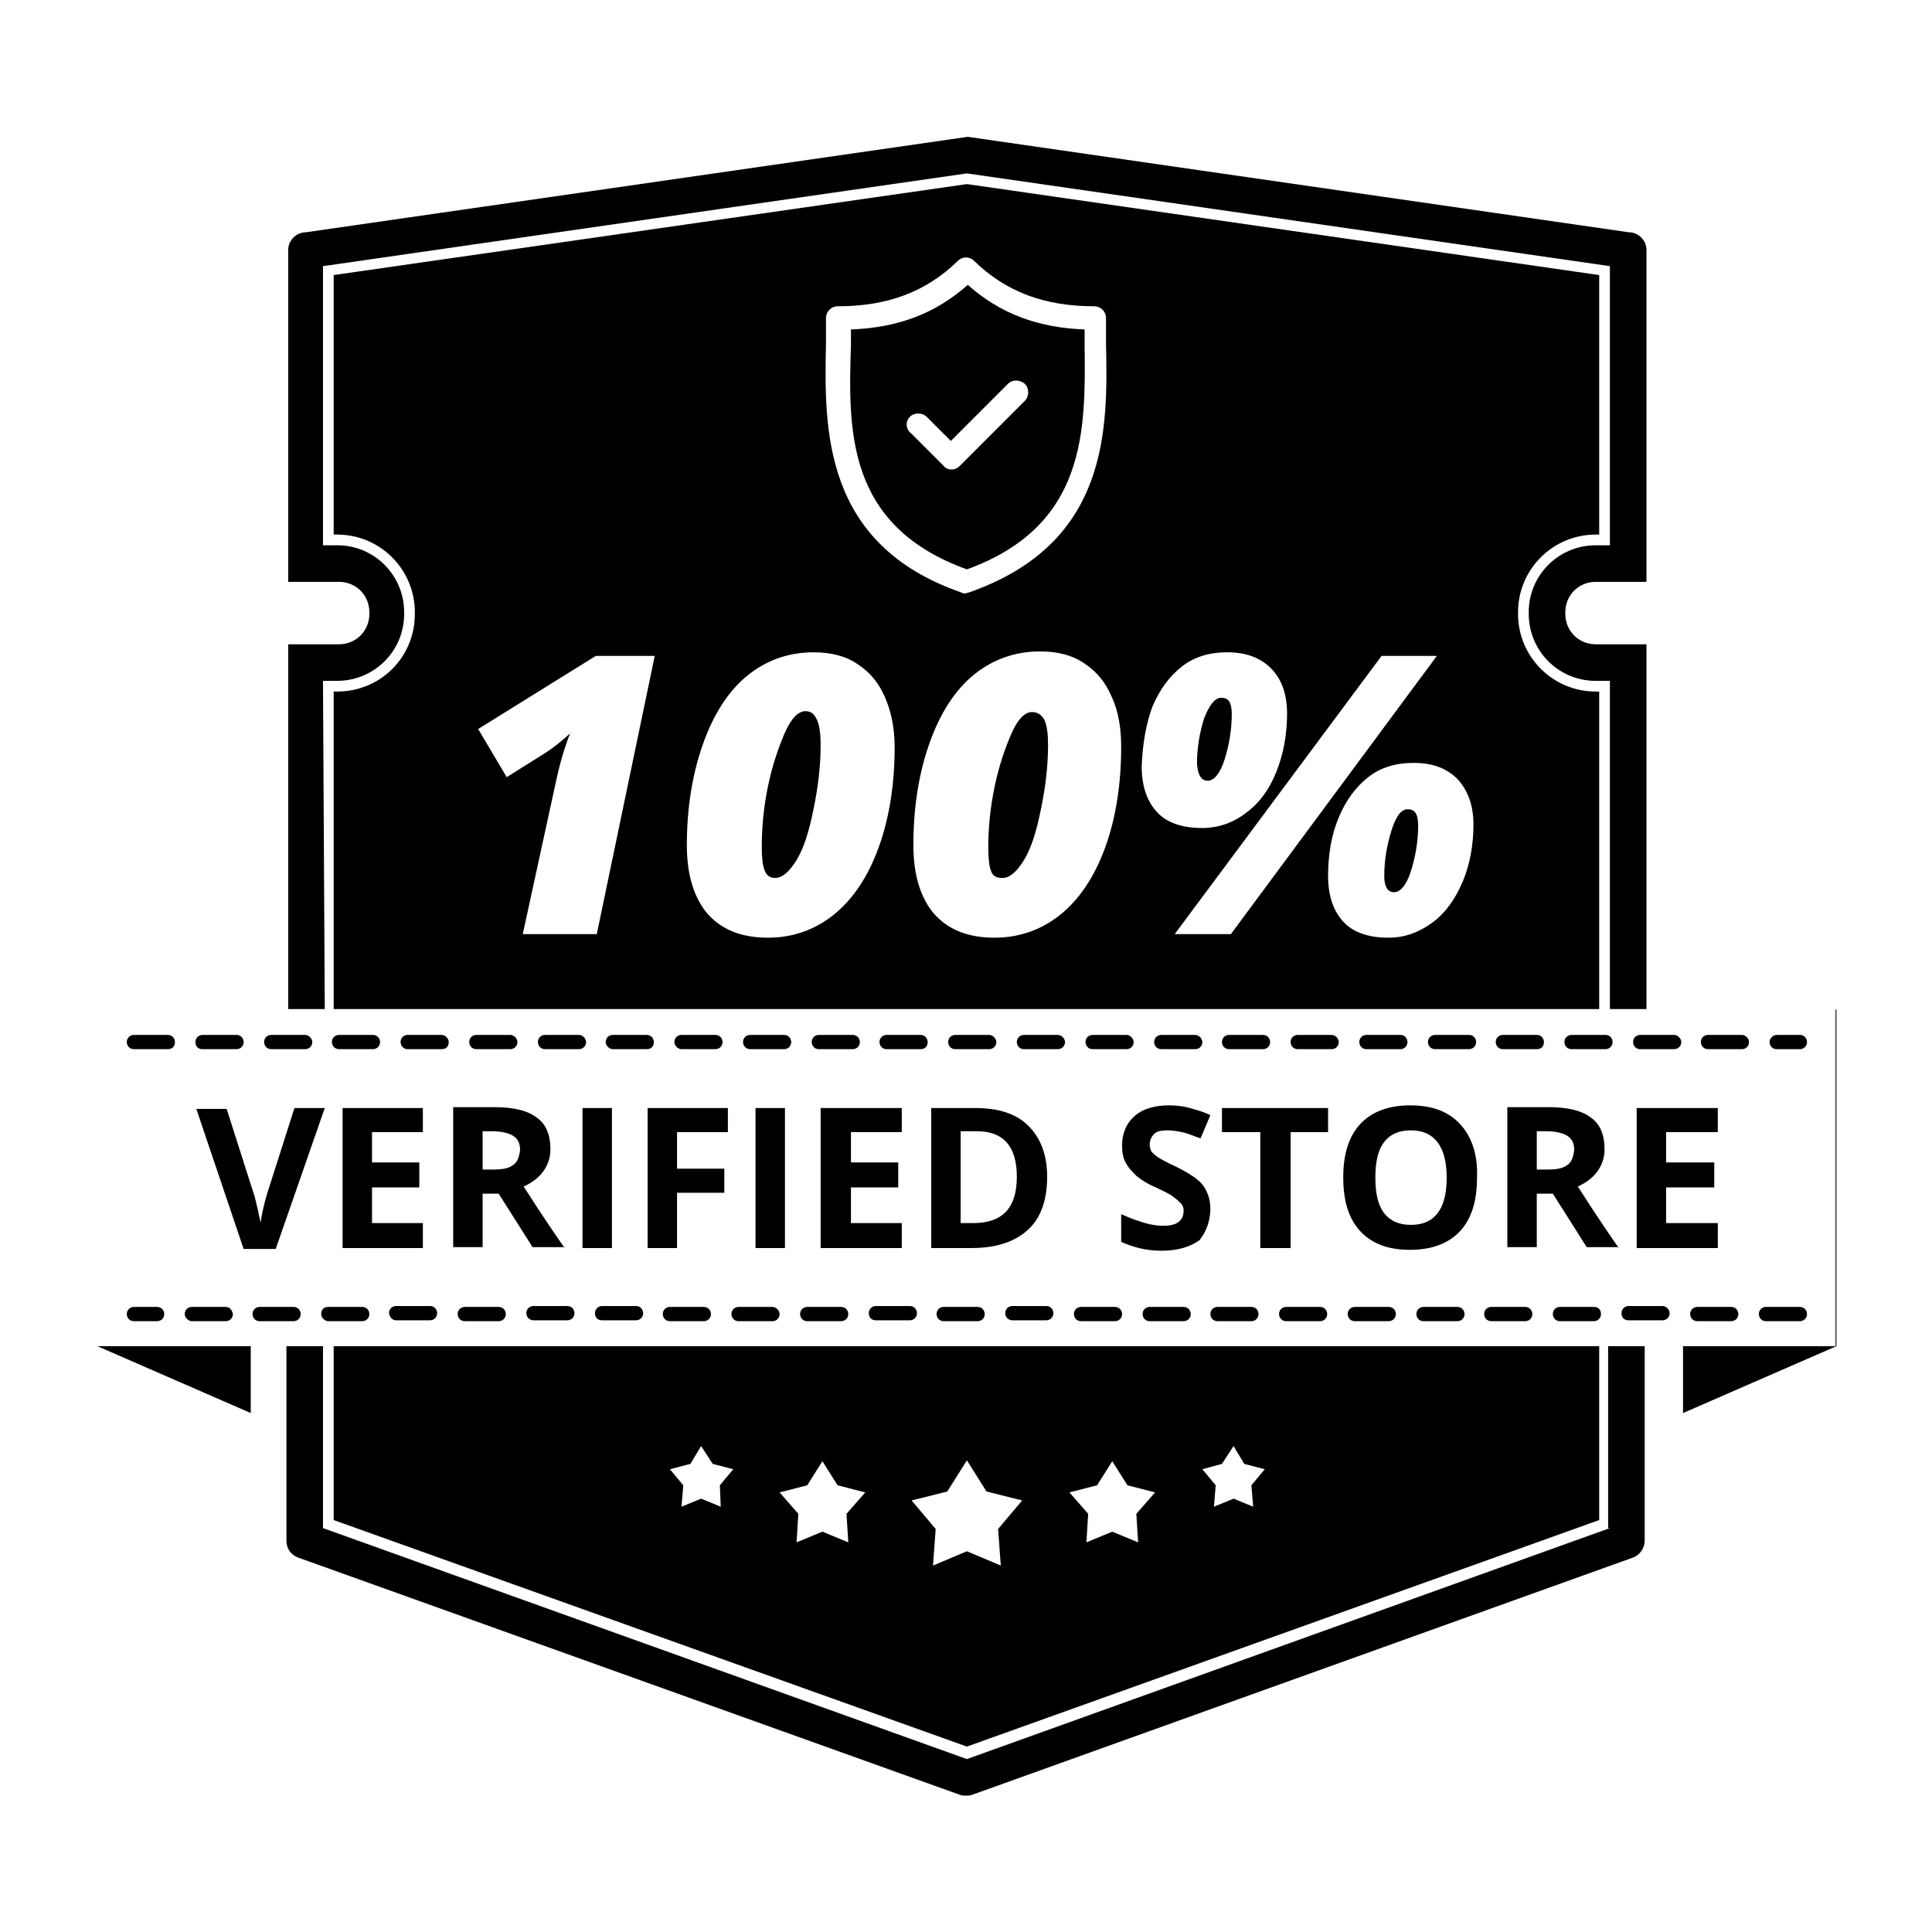 <?xml version="1.0" encoding="UTF-8"?>
<svg xmlns="http://www.w3.org/2000/svg" xmlns:xlink="http://www.w3.org/1999/xlink" width="210px" height="210px" viewBox="0 0 210 210" version="1.1">
    <!-- Generator: Sketch 53.2 (72643) - https://sketchapp.com -->
    <title>100% Verified</title>
    <desc>Created with Sketch.</desc>
    <g id="100%-Verified" stroke="none" stroke-width="1">
        <g id="color-1" transform="translate(10, 14)">
            <polygon points="0.582 132.321 17.255 139.592 17.255 132.321"/>
            <polygon points="189.612 95.679 189.515 95.776 189.515 132.321 172.939 132.321 172.939 139.592 189.612 132.321"/>
            <path d="M121.27,70.862 C121.949,70.862 122.628,70.087 123.112,68.536 C123.597,66.985 123.888,65.337 123.888,63.592 C123.888,63.01 123.791,62.526 123.597,62.235 C123.403,61.944 123.112,61.847 122.724,61.847 C122.046,61.847 121.464,62.622 120.883,64.077 C120.398,65.628 120.107,67.276 120.107,69.02 C120.204,70.281 120.592,70.862 121.27,70.862 Z"/>
            <path d="M74.255,81.429 C75.031,81.429 75.806,80.75 76.582,79.49 C77.357,78.23 77.939,76.388 78.423,73.964 C78.908,71.638 79.199,69.311 79.199,66.985 C79.199,65.821 79.102,64.949 78.811,64.27 C78.52,63.592 78.133,63.301 77.551,63.301 C76.776,63.301 76,64.077 75.321,65.628 C74.643,67.179 73.964,69.117 73.48,71.444 C72.995,73.77 72.801,76 72.801,78.036 C72.801,79.199 72.898,80.071 73.092,80.556 C73.286,81.138 73.673,81.429 74.255,81.429 Z"/>
            <path d="M102.173,63.398 C101.398,63.398 100.622,64.173 99.944,65.724 C99.265,67.276 98.587,69.214 98.102,71.541 C97.617,73.867 97.423,76.097 97.423,78.133 C97.423,79.296 97.52,80.168 97.714,80.653 C97.908,81.235 98.296,81.429 98.974,81.429 C99.75,81.429 100.526,80.75 101.301,79.49 C102.077,78.23 102.658,76.388 103.143,73.964 C103.628,71.638 103.918,69.311 103.918,66.985 C103.918,65.821 103.821,64.949 103.531,64.27 C103.24,63.689 102.755,63.398 102.173,63.398 Z"/>
            <path d="M25.107,60.005 L26.658,60.005 C30.633,60.005 33.929,56.806 33.929,52.735 L33.929,52.541 C33.929,48.566 30.73,45.27 26.658,45.27 L25.107,45.27 L25.107,14.929 L95.097,4.847 L164.99,14.929 L164.99,45.27 L163.439,45.27 C159.464,45.27 156.168,48.469 156.168,52.541 L156.168,52.735 C156.168,56.709 159.367,60.005 163.439,60.005 L164.99,60.005 L164.99,95.679 L168.964,95.679 L168.964,56.031 L163.439,56.031 C161.597,56.031 160.143,54.577 160.143,52.735 L160.143,52.541 C160.143,50.699 161.597,49.245 163.439,49.245 L168.964,49.245 L168.964,13.184 C168.964,12.117 168.092,11.245 167.026,11.245 L95.194,0.872 L23.265,11.245 C22.199,11.245 21.327,12.117 21.327,13.184 L21.327,49.245 L26.852,49.245 C28.694,49.245 30.148,50.699 30.148,52.541 L30.148,52.735 C30.148,54.577 28.694,56.031 26.852,56.031 L21.327,56.031 L21.327,95.679 L25.301,95.679 L25.107,60.005 L25.107,60.005 Z"/>
            <path d="M26.658,61.168 L26.27,61.168 L26.27,95.679 L163.827,95.679 L163.827,61.168 L163.439,61.168 C158.786,61.168 155.005,57.388 155.005,52.735 L155.005,52.541 C155.005,47.888 158.786,44.107 163.439,44.107 L163.827,44.107 L163.827,15.898 L95.097,6.01 L26.27,15.898 L26.27,44.107 L26.658,44.107 C31.311,44.107 35.092,47.888 35.092,52.541 L35.092,52.735 C35.092,57.485 31.311,61.168 26.658,61.168 Z M150.158,75.612 C150.158,77.842 149.77,79.974 148.995,81.816 C148.219,83.658 147.153,85.209 145.699,86.276 C144.245,87.342 142.694,87.923 140.949,87.923 C138.719,87.923 137.071,87.342 136.005,86.179 C134.939,85.015 134.357,83.367 134.357,81.235 C134.357,78.811 134.745,76.679 135.52,74.837 C136.296,72.995 137.362,71.541 138.719,70.474 C140.077,69.408 141.724,68.923 143.663,68.923 C145.699,68.923 147.25,69.505 148.413,70.668 C149.577,71.929 150.158,73.577 150.158,75.612 Z M146.184,57.291 L123.791,87.536 L117.684,87.536 L140.173,57.291 L146.184,57.291 L146.184,57.291 Z M115.26,62.816 C116.036,60.974 117.102,59.52 118.459,58.454 C119.816,57.388 121.464,56.903 123.403,56.903 C125.439,56.903 126.99,57.485 128.153,58.648 C129.316,59.811 129.898,61.459 129.898,63.592 C129.898,65.821 129.51,67.954 128.735,69.893 C127.959,71.832 126.893,73.286 125.439,74.352 C124.082,75.418 122.434,76 120.689,76 C118.459,76 116.811,75.418 115.745,74.255 C114.679,73.092 114.097,71.444 114.097,69.311 C114.194,66.791 114.582,64.658 115.26,62.816 Z M111.867,67.179 C111.867,71.25 111.286,74.934 110.122,78.133 C108.959,81.332 107.311,83.755 105.276,85.403 C103.24,87.051 100.816,87.923 98.102,87.923 C95.194,87.923 93.061,87.051 91.51,85.306 C90.056,83.561 89.281,81.138 89.281,77.842 C89.281,73.77 89.862,70.087 91.026,66.791 C92.189,63.495 93.837,60.974 95.872,59.327 C97.908,57.679 100.332,56.806 103.046,56.806 C104.888,56.806 106.536,57.194 107.796,58.066 C109.153,58.939 110.122,60.102 110.801,61.653 C111.577,63.301 111.867,65.143 111.867,67.179 Z M79.781,23.362 C79.781,22.393 79.781,21.423 79.781,20.551 C79.781,19.872 80.362,19.291 81.041,19.291 C86.469,19.291 90.638,17.74 94.128,14.347 C94.612,13.862 95.388,13.862 95.872,14.347 C99.362,17.74 103.531,19.291 108.959,19.291 C109.638,19.291 110.219,19.872 110.219,20.551 C110.219,21.423 110.219,22.393 110.219,23.362 C110.413,32.571 110.607,45.077 95.291,50.408 C95.194,50.408 95,50.505 94.903,50.505 C94.806,50.505 94.612,50.505 94.515,50.408 C79.393,45.173 79.587,32.571 79.781,23.362 Z M66.403,66.888 C67.566,63.592 69.214,61.071 71.25,59.423 C73.286,57.776 75.709,56.903 78.423,56.903 C80.265,56.903 81.913,57.291 83.173,58.163 C84.531,59.036 85.5,60.199 86.179,61.75 C86.857,63.301 87.245,65.143 87.245,67.179 C87.245,71.25 86.663,74.934 85.5,78.133 C84.337,81.332 82.689,83.755 80.653,85.403 C78.617,87.051 76.194,87.923 73.48,87.923 C70.571,87.923 68.439,87.051 66.888,85.306 C65.434,83.561 64.658,81.138 64.658,77.842 C64.658,73.867 65.24,70.184 66.403,66.888 Z M54.77,57.291 L61.168,57.291 L54.867,87.536 L46.821,87.536 L50.408,71.056 C50.796,69.214 51.281,67.469 51.959,65.724 C50.893,66.694 50.02,67.372 49.245,67.857 L45.077,70.474 L41.974,65.24 L54.77,57.291 Z"/>
            <path d="M141.24,76.291 C140.755,77.842 140.464,79.49 140.464,81.235 C140.464,82.398 140.852,82.98 141.531,82.98 C142.209,82.98 142.888,82.204 143.372,80.653 C143.857,79.102 144.148,77.454 144.148,75.709 C144.148,75.128 144.051,74.643 143.857,74.352 C143.663,74.061 143.372,73.964 142.985,73.964 C142.306,73.964 141.724,74.74 141.24,76.291 Z"/>
            <path d="M163.827,151.224 L163.827,132.321 L26.27,132.321 L26.27,151.224 L95.097,175.847 L163.827,151.224 Z M122.821,145.117 L124.082,143.179 L125.245,145.117 L127.474,145.699 L126.02,147.444 L126.214,149.77 L124.082,148.898 L121.949,149.77 L122.143,147.444 L120.689,145.699 L122.821,145.117 Z M109.25,147.444 L110.898,144.827 L112.546,147.444 L115.551,148.219 L113.515,150.546 L113.709,153.648 L110.898,152.485 L108.087,153.648 L108.281,150.546 L106.245,148.219 L109.25,147.444 Z M68.342,149.77 L66.209,148.898 L64.077,149.77 L64.27,147.444 L62.816,145.699 L65.046,145.117 L66.209,143.179 L67.469,145.117 L69.699,145.699 L68.245,147.444 L68.342,149.77 Z M82.204,153.648 L79.393,152.485 L76.582,153.648 L76.776,150.546 L74.74,148.219 L77.745,147.444 L79.393,144.827 L81.041,147.444 L84.046,148.219 L82.01,150.546 L82.204,153.648 Z M91.413,156.168 L91.704,152.194 L89.087,149.092 L92.964,148.122 L95.097,144.73 L97.23,148.122 L101.107,149.092 L98.49,152.194 L98.781,156.168 L95.097,154.617 L91.413,156.168 Z"/>
            <path d="M95.097,47.888 C108.184,43.138 107.99,32.668 107.893,23.459 C107.893,22.878 107.893,22.393 107.893,21.811 C102.755,21.617 98.684,20.066 95.194,16.964 C91.704,20.066 87.633,21.617 82.495,21.811 C82.495,22.296 82.495,22.878 82.495,23.459 C82.204,32.668 81.913,43.138 95.097,47.888 Z M88.893,31.311 C89.378,30.827 90.25,30.827 90.735,31.311 L93.352,33.929 L99.556,27.724 C100.041,27.24 100.816,27.24 101.398,27.724 C101.883,28.209 101.883,29.082 101.398,29.566 L94.321,36.643 C94.031,36.934 93.74,37.031 93.449,37.031 C93.158,37.031 92.77,36.934 92.577,36.643 L89.087,33.153 C88.408,32.668 88.408,31.796 88.893,31.311 Z"/>
            <path d="M164.99,152.097 L95.097,177.204 L25.107,152.097 L25.107,132.321 L21.133,132.321 L21.133,153.454 C21.133,154.327 21.617,155.005 22.393,155.296 L94.321,181.082 C94.515,181.179 94.806,181.179 95,181.179 C95.194,181.179 95.485,181.179 95.679,181.082 L167.51,155.296 C168.286,155.005 168.77,154.23 168.77,153.454 L168.77,132.321 L164.796,132.321 L164.796,152.097 L164.99,152.097 Z"/>
            <path d="M7.077,128.056 L4.556,128.056 C4.168,128.056 3.781,128.347 3.781,128.832 C3.781,129.219 4.071,129.607 4.556,129.607 L7.077,129.607 C7.464,129.607 7.852,129.316 7.852,128.832 C7.852,128.347 7.464,128.056 7.077,128.056 Z"/>
            <path d="M14.541,128.056 L10.857,128.056 C10.469,128.056 10.082,128.347 10.082,128.832 C10.082,129.219 10.469,129.607 10.857,129.607 L14.541,129.607 C14.929,129.607 15.316,129.316 15.316,128.832 C15.219,128.347 14.929,128.056 14.541,128.056 Z"/>
            <path d="M185.638,128.056 L181.954,128.056 C181.566,128.056 181.179,128.347 181.179,128.832 C181.179,129.219 181.469,129.607 181.954,129.607 L185.638,129.607 C186.026,129.607 186.413,129.316 186.413,128.832 C186.413,128.347 186.026,128.056 185.638,128.056 Z"/>
            <path d="M178.173,128.056 L174.49,128.056 C174.102,128.056 173.714,128.347 173.714,128.832 C173.714,129.219 174.005,129.607 174.49,129.607 L178.173,129.607 C178.561,129.607 178.949,129.316 178.949,128.832 C178.949,128.347 178.561,128.056 178.173,128.056 Z"/>
            <path d="M122.337,128.056 C121.949,128.056 121.561,128.347 121.561,128.832 C121.561,129.219 121.852,129.607 122.337,129.607 L126.02,129.607 C126.408,129.607 126.796,129.316 126.796,128.832 C126.796,128.444 126.505,128.056 126.02,128.056 L122.337,128.056 Z"/>
            <path d="M144.73,128.056 C144.342,128.056 143.954,128.347 143.954,128.832 C143.954,129.219 144.245,129.607 144.73,129.607 L148.413,129.607 C148.801,129.607 149.189,129.316 149.189,128.832 C149.189,128.444 148.898,128.056 148.413,128.056 L144.73,128.056 Z"/>
            <path d="M106.73,128.832 C106.73,129.219 107.02,129.607 107.505,129.607 L111.189,129.607 C111.577,129.607 111.964,129.316 111.964,128.832 C111.964,128.444 111.673,128.056 111.189,128.056 L107.505,128.056 C107.117,128.056 106.73,128.347 106.73,128.832 Z"/>
            <path d="M137.265,128.056 C136.878,128.056 136.49,128.347 136.49,128.832 C136.49,129.219 136.781,129.607 137.265,129.607 L140.949,129.607 C141.337,129.607 141.724,129.316 141.724,128.832 C141.724,128.444 141.434,128.056 140.949,128.056 L137.265,128.056 Z"/>
            <path d="M92.577,128.056 C92.189,128.056 91.801,128.347 91.801,128.832 C91.801,129.219 92.092,129.607 92.577,129.607 L96.26,129.607 C96.648,129.607 97.036,129.316 97.036,128.832 C97.036,128.444 96.745,128.056 96.26,128.056 L92.577,128.056 Z"/>
            <path d="M129.801,128.056 C129.413,128.056 129.026,128.347 129.026,128.832 C129.026,129.219 129.316,129.607 129.801,129.607 L133.485,129.607 C133.872,129.607 134.26,129.316 134.26,128.832 C134.26,128.444 133.969,128.056 133.485,128.056 L129.801,128.056 Z"/>
            <path d="M100.041,129.51 L103.724,129.51 C104.112,129.51 104.5,129.219 104.5,128.735 C104.5,128.347 104.209,127.959 103.724,127.959 L100.041,127.959 C99.653,127.959 99.265,128.25 99.265,128.735 C99.265,129.219 99.653,129.51 100.041,129.51 Z"/>
            <path d="M76.969,128.832 C76.969,129.219 77.26,129.607 77.745,129.607 L81.429,129.607 C81.816,129.607 82.204,129.316 82.204,128.832 C82.204,128.444 81.913,128.056 81.429,128.056 L77.745,128.056 C77.357,128.056 76.969,128.347 76.969,128.832 Z"/>
            <path d="M47.985,129.51 L51.668,129.51 C52.056,129.51 52.444,129.219 52.444,128.735 C52.444,128.347 52.153,127.959 51.668,127.959 L47.985,127.959 C47.597,127.959 47.209,128.25 47.209,128.735 C47.209,129.219 47.597,129.51 47.985,129.51 Z"/>
            <path d="M151.321,128.832 C151.321,129.219 151.612,129.607 152.097,129.607 L155.781,129.607 C156.168,129.607 156.556,129.316 156.556,128.832 C156.556,128.444 156.265,128.056 155.781,128.056 L152.097,128.056 C151.709,128.056 151.321,128.347 151.321,128.832 Z"/>
            <path d="M40.52,128.056 C40.133,128.056 39.745,128.347 39.745,128.832 C39.745,129.219 40.036,129.607 40.52,129.607 L44.204,129.607 C44.592,129.607 44.98,129.316 44.98,128.832 C44.98,128.444 44.689,128.056 44.204,128.056 L40.52,128.056 Z"/>
            <path d="M85.209,129.51 L88.893,129.51 C89.281,129.51 89.668,129.219 89.668,128.735 C89.668,128.347 89.378,127.959 88.893,127.959 L85.209,127.959 C84.821,127.959 84.434,128.25 84.434,128.735 C84.434,129.219 84.724,129.51 85.209,129.51 Z"/>
            <path d="M70.281,128.056 C69.893,128.056 69.505,128.347 69.505,128.832 C69.505,129.219 69.796,129.607 70.281,129.607 L73.964,129.607 C74.352,129.607 74.74,129.316 74.74,128.832 C74.74,128.444 74.352,128.056 73.964,128.056 L70.281,128.056 Z"/>
            <path d="M62.816,128.056 C62.429,128.056 62.041,128.347 62.041,128.832 C62.041,129.219 62.332,129.607 62.816,129.607 L66.5,129.607 C66.888,129.607 67.276,129.316 67.276,128.832 C67.276,128.444 66.985,128.056 66.5,128.056 L62.816,128.056 Z"/>
            <path d="M55.449,129.51 L59.133,129.51 C59.52,129.51 59.908,129.219 59.908,128.735 C59.908,128.347 59.617,127.959 59.133,127.959 L55.449,127.959 C55.061,127.959 54.673,128.25 54.673,128.735 C54.673,129.219 54.964,129.51 55.449,129.51 Z"/>
            <path d="M114.969,128.056 C114.582,128.056 114.194,128.347 114.194,128.832 C114.194,129.219 114.485,129.607 114.969,129.607 L118.653,129.607 C119.041,129.607 119.429,129.316 119.429,128.832 C119.429,128.444 119.138,128.056 118.653,128.056 L114.969,128.056 Z"/>
            <path d="M24.913,128.832 C24.913,129.219 25.301,129.607 25.689,129.607 L29.372,129.607 C29.76,129.607 30.148,129.316 30.148,128.832 C30.148,128.444 29.857,128.056 29.372,128.056 L25.689,128.056 C25.204,128.056 24.913,128.347 24.913,128.832 Z"/>
            <path d="M33.056,129.51 L36.74,129.51 C37.128,129.51 37.515,129.219 37.515,128.735 C37.515,128.347 37.224,127.959 36.74,127.959 L33.056,127.959 C32.668,127.959 32.281,128.25 32.281,128.735 C32.378,129.219 32.668,129.51 33.056,129.51 Z"/>
            <path d="M18.224,128.056 C17.837,128.056 17.449,128.347 17.449,128.832 C17.449,129.219 17.74,129.607 18.224,129.607 L21.908,129.607 C22.296,129.607 22.684,129.316 22.684,128.832 C22.684,128.444 22.393,128.056 21.908,128.056 L18.224,128.056 Z"/>
            <path d="M163.245,128.056 L159.561,128.056 C159.173,128.056 158.786,128.347 158.786,128.832 C158.786,129.219 159.077,129.607 159.561,129.607 L163.245,129.607 C163.633,129.607 164.02,129.316 164.02,128.832 C164.02,128.347 163.73,128.056 163.245,128.056 Z"/>
            <path d="M167.026,129.51 L170.709,129.51 C171.097,129.51 171.485,129.219 171.485,128.735 C171.485,128.347 171.097,127.959 170.709,127.959 L167.026,127.959 C166.638,127.959 166.25,128.25 166.25,128.735 C166.25,129.219 166.541,129.51 167.026,129.51 Z"/>
            <path d="M175.653,100.041 L179.337,100.041 C179.724,100.041 180.112,99.75 180.112,99.265 C180.112,98.878 179.724,98.49 179.337,98.49 L175.653,98.49 C175.265,98.49 174.878,98.781 174.878,99.265 C174.878,99.75 175.265,100.041 175.653,100.041 Z"/>
            <path d="M12.02,100.041 L15.704,100.041 C16.092,100.041 16.48,99.75 16.48,99.265 C16.48,98.878 16.189,98.49 15.704,98.49 L12.02,98.49 C11.633,98.49 11.245,98.781 11.245,99.265 C11.245,99.75 11.536,100.041 12.02,100.041 Z"/>
            <path d="M9.015,99.265 C9.015,98.878 8.724,98.49 8.24,98.49 L4.556,98.49 C4.168,98.49 3.781,98.781 3.781,99.265 C3.781,99.653 4.071,100.041 4.556,100.041 L8.24,100.041 C8.724,100.041 9.015,99.75 9.015,99.265 Z"/>
            <path d="M182.342,99.265 C182.342,99.653 182.633,100.041 183.117,100.041 L185.638,100.041 C186.026,100.041 186.413,99.75 186.413,99.265 C186.413,98.878 186.122,98.49 185.638,98.49 L183.117,98.49 C182.73,98.49 182.342,98.878 182.342,99.265 Z"/>
            <path d="M171.969,98.49 L168.286,98.49 C167.898,98.49 167.51,98.781 167.51,99.265 C167.51,99.653 167.801,100.041 168.286,100.041 L171.969,100.041 C172.357,100.041 172.745,99.75 172.745,99.265 C172.745,98.878 172.357,98.49 171.969,98.49 Z"/>
            <path d="M119.913,100.041 C120.301,100.041 120.689,99.75 120.689,99.265 C120.689,98.878 120.301,98.49 119.913,98.49 L116.23,98.49 C115.842,98.49 115.454,98.781 115.454,99.265 C115.454,99.653 115.745,100.041 116.23,100.041 L119.913,100.041 Z"/>
            <path d="M38.776,99.265 C38.776,98.878 38.388,98.49 38,98.49 L34.316,98.49 C33.929,98.49 33.541,98.781 33.541,99.265 C33.541,99.653 33.832,100.041 34.316,100.041 L38,100.041 C38.485,100.041 38.776,99.75 38.776,99.265 Z"/>
            <path d="M105.76,99.265 C105.76,98.878 105.372,98.49 104.985,98.49 L101.301,98.49 C100.913,98.49 100.526,98.781 100.526,99.265 C100.526,99.653 100.816,100.041 101.301,100.041 L104.985,100.041 C105.372,100.041 105.76,99.75 105.76,99.265 Z"/>
            <path d="M97.52,100.041 C97.908,100.041 98.296,99.75 98.296,99.265 C98.296,98.878 97.908,98.49 97.52,98.49 L93.837,98.49 C93.449,98.49 93.061,98.781 93.061,99.265 C93.061,99.653 93.352,100.041 93.837,100.041 L97.52,100.041 Z"/>
            <path d="M23.168,98.49 L19.485,98.49 C19.097,98.49 18.709,98.781 18.709,99.265 C18.709,99.653 19,100.041 19.485,100.041 L23.168,100.041 C23.556,100.041 23.944,99.75 23.944,99.265 C23.944,98.878 23.556,98.49 23.168,98.49 Z"/>
            <path d="M157.816,99.265 C157.816,98.878 157.526,98.49 157.041,98.49 L153.357,98.49 C152.969,98.49 152.582,98.781 152.582,99.265 C152.582,99.653 152.872,100.041 153.357,100.041 L157.041,100.041 C157.526,100.041 157.816,99.75 157.816,99.265 Z"/>
            <path d="M149.673,100.041 C150.061,100.041 150.449,99.75 150.449,99.265 C150.449,98.878 150.158,98.49 149.673,98.49 L145.99,98.49 C145.602,98.49 145.214,98.781 145.214,99.265 C145.214,99.653 145.505,100.041 145.99,100.041 L149.673,100.041 Z"/>
            <path d="M142.209,100.041 C142.597,100.041 142.985,99.75 142.985,99.265 C142.985,98.878 142.694,98.49 142.209,98.49 L138.526,98.49 C138.138,98.49 137.75,98.781 137.75,99.265 C137.75,99.653 138.041,100.041 138.526,100.041 L142.209,100.041 Z"/>
            <path d="M123.597,100.041 L127.281,100.041 C127.668,100.041 128.056,99.75 128.056,99.265 C128.056,98.878 127.765,98.49 127.281,98.49 L123.597,98.49 C123.209,98.49 122.821,98.781 122.821,99.265 C122.821,99.75 123.209,100.041 123.597,100.041 Z"/>
            <path d="M112.449,100.041 C112.837,100.041 113.224,99.75 113.224,99.265 C113.224,98.878 112.837,98.49 112.449,98.49 L108.765,98.49 C108.378,98.49 107.99,98.781 107.99,99.265 C107.99,99.653 108.281,100.041 108.765,100.041 L112.449,100.041 Z"/>
            <path d="M135.52,99.265 C135.52,98.878 135.133,98.49 134.745,98.49 L131.061,98.49 C130.673,98.49 130.286,98.781 130.286,99.265 C130.286,99.653 130.577,100.041 131.061,100.041 L134.745,100.041 C135.133,100.041 135.52,99.75 135.52,99.265 Z"/>
            <path d="M26.852,100.041 L30.536,100.041 C30.923,100.041 31.311,99.75 31.311,99.265 C31.311,98.878 31.02,98.49 30.536,98.49 L26.852,98.49 C26.464,98.49 26.077,98.781 26.077,99.265 C26.077,99.75 26.464,100.041 26.852,100.041 Z"/>
            <path d="M90.832,99.265 C90.832,98.878 90.541,98.49 90.056,98.49 L86.372,98.49 C85.985,98.49 85.597,98.781 85.597,99.265 C85.597,99.653 85.888,100.041 86.372,100.041 L90.056,100.041 C90.541,100.041 90.832,99.75 90.832,99.265 Z"/>
            <path d="M67.76,100.041 C68.148,100.041 68.536,99.75 68.536,99.265 C68.536,98.878 68.245,98.49 67.76,98.49 L64.077,98.49 C63.689,98.49 63.301,98.781 63.301,99.265 C63.301,99.653 63.689,100.041 64.077,100.041 L67.76,100.041 Z"/>
            <path d="M61.071,99.265 C61.071,98.878 60.781,98.49 60.296,98.49 L56.612,98.49 C56.224,98.49 55.837,98.781 55.837,99.265 C55.837,99.653 56.224,100.041 56.612,100.041 L60.296,100.041 C60.781,100.041 61.071,99.75 61.071,99.265 Z"/>
            <path d="M53.704,99.265 C53.704,98.878 53.316,98.49 52.929,98.49 L49.245,98.49 C48.857,98.49 48.469,98.781 48.469,99.265 C48.469,99.653 48.76,100.041 49.245,100.041 L52.929,100.041 C53.316,100.041 53.704,99.75 53.704,99.265 Z"/>
            <path d="M76,99.265 C76,98.878 75.709,98.49 75.224,98.49 L71.541,98.49 C71.153,98.49 70.765,98.781 70.765,99.265 C70.765,99.653 71.056,100.041 71.541,100.041 L75.224,100.041 C75.612,100.041 76,99.75 76,99.265 Z"/>
            <path d="M45.464,100.041 C45.852,100.041 46.24,99.75 46.24,99.265 C46.24,98.878 45.852,98.49 45.464,98.49 L41.781,98.49 C41.393,98.49 41.005,98.781 41.005,99.265 C41.005,99.653 41.296,100.041 41.781,100.041 L45.464,100.041 Z"/>
            <path d="M165.281,99.265 C165.281,98.878 164.99,98.49 164.505,98.49 L160.821,98.49 C160.434,98.49 160.046,98.781 160.046,99.265 C160.046,99.653 160.337,100.041 160.821,100.041 L164.505,100.041 C164.893,100.041 165.281,99.75 165.281,99.265 Z"/>
            <path d="M82.689,100.041 C83.077,100.041 83.464,99.75 83.464,99.265 C83.464,98.878 83.173,98.49 82.689,98.49 L79.005,98.49 C78.617,98.49 78.23,98.781 78.23,99.265 C78.23,99.653 78.52,100.041 79.005,100.041 L82.689,100.041 Z"/>
            <path d="M25.301,106.439 L22.005,106.439 L19.097,115.551 C18.612,117.102 18.418,118.265 18.321,118.944 C18.321,118.653 18.128,118.168 18.031,117.49 C17.837,116.811 17.74,116.133 17.546,115.648 L14.638,106.536 L11.342,106.536 L16.48,121.755 L19.969,121.755 L25.301,106.439 Z"/>
            <path d="M35.964,121.658 L35.964,121.658"/>
            <polygon points="35.964 121.658 35.964 118.944 30.439 118.944 30.439 115.066 35.577 115.066 35.577 112.352 30.439 112.352 30.439 109.056 35.964 109.056 35.964 106.439 27.24 106.439 27.24 121.658"/>
            <path d="M51.378,121.658 C50.699,120.689 49.148,118.459 46.918,114.969 C47.791,114.582 48.566,114 49.051,113.321 C49.536,112.643 49.827,111.867 49.827,110.898 C49.827,109.347 49.342,108.184 48.372,107.505 C47.403,106.73 45.852,106.342 43.719,106.342 L39.26,106.342 L39.26,121.561 L42.459,121.561 L42.459,115.745 L44.204,115.745 L47.888,121.561 L51.378,121.561 L51.378,121.658 Z M45.755,112.643 C45.27,113.031 44.495,113.128 43.526,113.128 L42.459,113.128 L42.459,108.959 L43.429,108.959 C44.495,108.959 45.27,109.153 45.755,109.444 C46.24,109.735 46.531,110.219 46.531,110.995 C46.434,111.77 46.24,112.352 45.755,112.643 Z"/>
            <rect x="53.316" y="106.439" width="3.199" height="15.219"/>
            <polygon points="69.117 109.056 69.117 106.439 60.393 106.439 60.393 121.658 63.592 121.658 63.592 115.648 68.73 115.648 68.73 113.031 63.592 113.031 63.592 109.056"/>
            <rect x="72.122" y="106.439" width="3.199" height="15.219"/>
            <polygon points="88.02 118.944 82.495 118.944 82.495 115.066 87.633 115.066 87.633 112.352 82.495 112.352 82.495 109.056 88.02 109.056 88.02 106.439 79.199 106.439 79.199 121.658 88.02 121.658"/>
            <path d="M103.821,113.903 C103.821,111.577 103.143,109.735 101.786,108.378 C100.429,107.02 98.49,106.439 95.969,106.439 L91.219,106.439 L91.219,121.658 L95.582,121.658 C98.296,121.658 100.332,120.98 101.786,119.622 C103.143,118.362 103.821,116.423 103.821,113.903 Z M95.776,118.944 L94.418,118.944 L94.418,108.959 L96.163,108.959 C99.071,108.959 100.526,110.607 100.526,113.903 C100.526,117.296 98.974,118.944 95.776,118.944 Z"/>
            <path d="M121.561,117.393 C121.561,116.423 121.27,115.551 120.786,114.872 C120.301,114.194 119.235,113.515 117.878,112.837 C116.811,112.352 116.133,111.964 115.842,111.77 C115.551,111.577 115.357,111.383 115.163,111.189 C115.066,110.995 114.969,110.704 114.969,110.413 C114.969,109.929 115.163,109.541 115.454,109.25 C115.745,108.959 116.23,108.862 116.908,108.862 C117.393,108.862 117.974,108.959 118.459,109.056 C119.041,109.153 119.622,109.444 120.495,109.735 L121.561,107.214 C120.786,106.827 120.01,106.633 119.332,106.439 C118.653,106.245 117.878,106.148 117.102,106.148 C115.454,106.148 114.194,106.536 113.321,107.311 C112.449,108.087 111.964,109.153 111.964,110.51 C111.964,111.189 112.061,111.867 112.352,112.352 C112.643,112.934 113.031,113.321 113.515,113.806 C114,114.194 114.679,114.679 115.648,115.066 C116.617,115.551 117.296,115.842 117.587,116.133 C117.878,116.327 118.168,116.617 118.362,116.811 C118.556,117.005 118.653,117.296 118.653,117.587 C118.653,118.168 118.459,118.556 118.071,118.847 C117.684,119.138 117.102,119.235 116.423,119.235 C115.842,119.235 115.163,119.138 114.485,118.944 C113.806,118.75 112.934,118.459 111.867,117.974 L111.867,120.98 C113.128,121.561 114.582,121.949 116.23,121.949 C117.974,121.949 119.332,121.561 120.398,120.786 C121.077,119.913 121.561,118.75 121.561,117.393 Z"/>
            <polygon points="134.357 106.439 122.821 106.439 122.821 109.056 126.99 109.056 126.99 121.658 130.286 121.658 130.286 109.056 134.357 109.056"/>
            <path d="M148.704,108.184 C147.444,106.827 145.699,106.148 143.276,106.148 C140.949,106.148 139.107,106.827 137.847,108.184 C136.587,109.541 136.005,111.48 136.005,114 C136.005,116.52 136.587,118.459 137.847,119.816 C139.107,121.173 140.852,121.852 143.276,121.852 C145.602,121.852 147.444,121.173 148.704,119.816 C149.964,118.459 150.546,116.52 150.546,114 C150.643,111.48 149.964,109.541 148.704,108.184 Z M143.372,119.138 C142.112,119.138 141.143,118.75 140.464,117.878 C139.786,117.005 139.495,115.745 139.495,114 C139.495,112.255 139.786,110.995 140.464,110.122 C141.143,109.25 142.112,108.862 143.372,108.862 C145.893,108.862 147.25,110.607 147.25,114 C147.25,117.49 145.893,119.138 143.372,119.138 Z"/>
            <path d="M165.959,121.658 C165.281,120.689 163.73,118.459 161.5,114.969 C162.372,114.582 163.148,114 163.633,113.321 C164.117,112.643 164.408,111.867 164.408,110.898 C164.408,109.347 163.923,108.184 162.954,107.505 C161.985,106.73 160.434,106.342 158.301,106.342 L153.842,106.342 L153.842,121.561 L157.041,121.561 L157.041,115.745 L158.786,115.745 L162.469,121.561 L165.959,121.561 L165.959,121.658 Z M160.337,112.643 C159.852,113.031 159.077,113.128 158.107,113.128 L157.041,113.128 L157.041,108.959 L158.01,108.959 C159.077,108.959 159.852,109.153 160.337,109.444 C160.821,109.735 161.112,110.219 161.112,110.995 C161.015,111.77 160.821,112.352 160.337,112.643 Z"/>
            <polygon points="176.719 121.658 176.719 118.944 171.097 118.944 171.097 115.066 176.332 115.066 176.332 112.352 171.097 112.352 171.097 109.056 176.719 109.056 176.719 106.439 167.898 106.439 167.898 121.658"/>
        </g>
    </g>
<def><style type="text/css">        #color-1 {
            fill: #000000 !important;
        }
        #color-2 {
            fill: #9D9D9D !important;
        }
        #color-3 {
            fill: #FFFFFF !important;
        }</style></def></svg>

